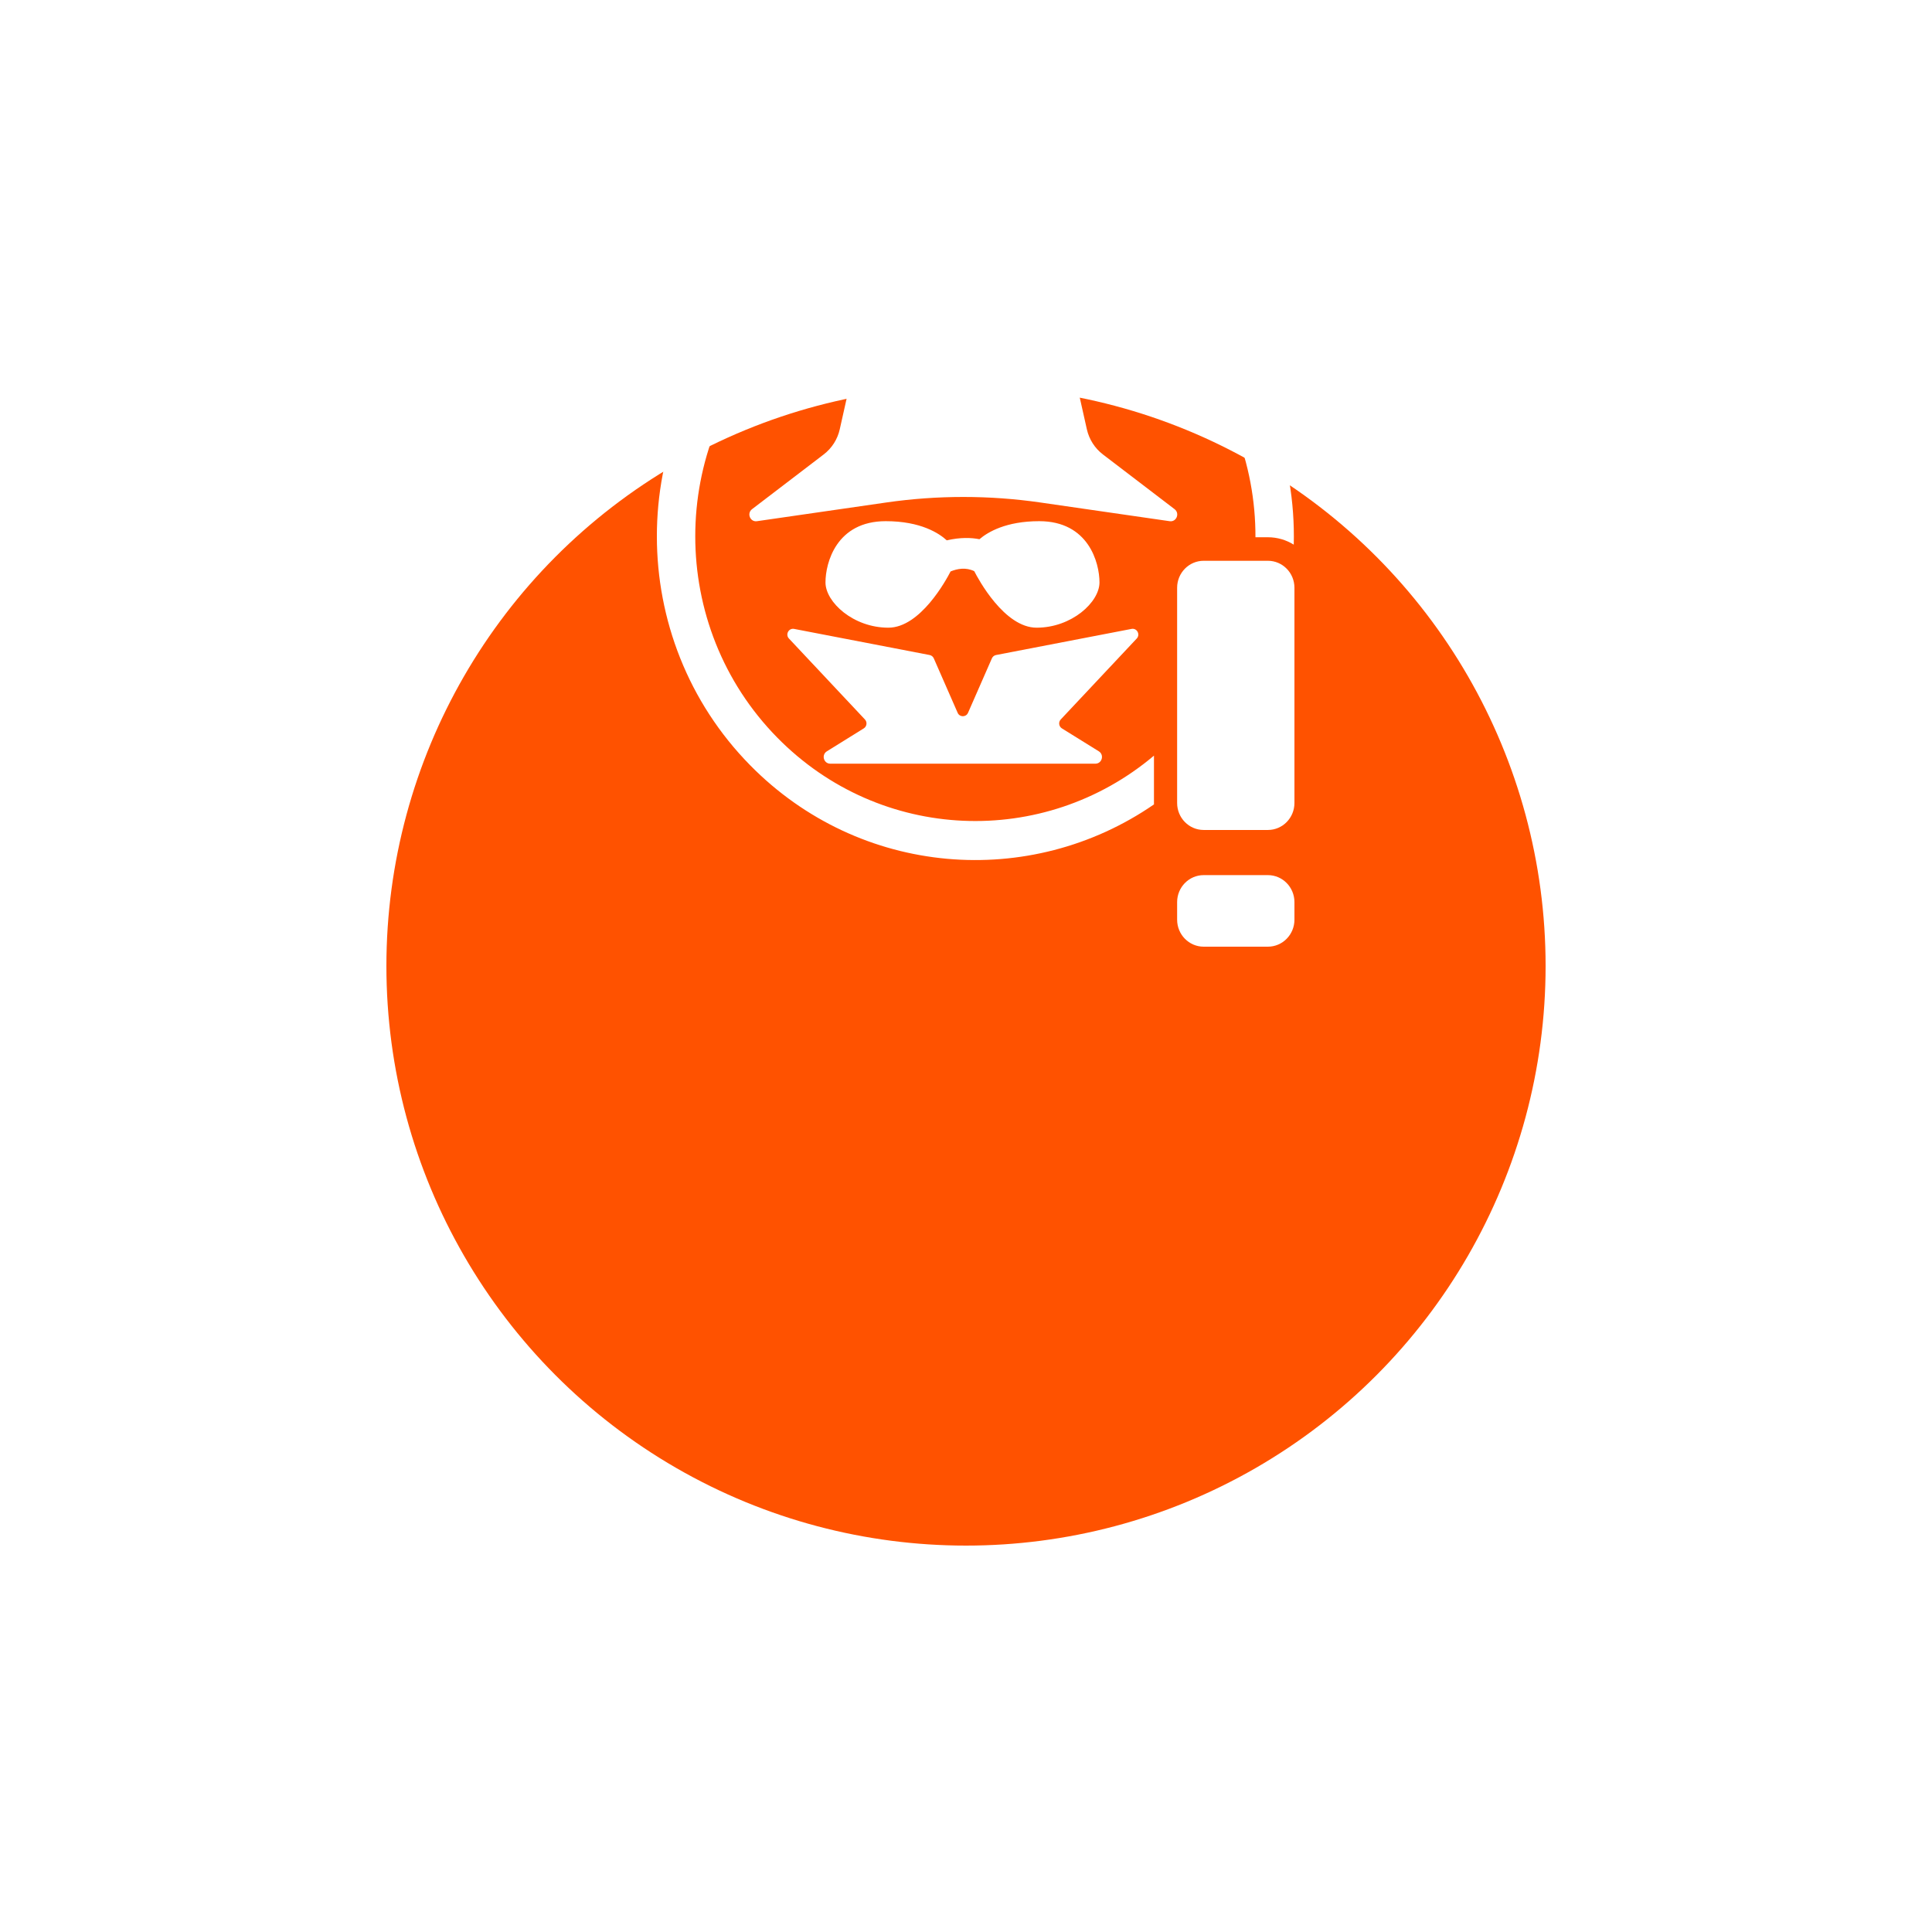 <svg width="100" height="100" viewBox="0 0 100 100" fill="none" xmlns="http://www.w3.org/2000/svg">
<g filter="url(#filter0_d_508_2281)">
<circle cx="50" cy="30" r="30" fill="#FF5200"/>
</g>
<g clip-path="url(#clip0_508_2281)">
<path d="M65.626 29.026H62.302C61.543 29.026 60.928 29.651 60.928 30.423V41.562C60.928 42.334 61.543 42.959 62.302 42.959H65.626C66.385 42.959 67 42.334 67 41.562V30.423C67 29.651 66.385 29.026 65.626 29.026Z" fill="white"/>
<path d="M65.626 45.296H62.302C61.543 45.296 60.928 45.922 60.928 46.693V47.603C60.928 48.374 61.543 49 62.302 49H65.626C66.385 49 67 48.374 67 47.603V46.693C67 45.922 66.385 45.296 65.626 45.296Z" fill="white"/>
<path d="M53.79 26.976C52.068 26.976 51.126 27.542 50.696 27.91C50.273 27.826 49.709 27.806 49.005 27.968C48.609 27.605 47.661 26.976 45.845 26.976C43.296 26.976 42.727 29.126 42.727 30.146C42.727 31.166 44.164 32.489 45.981 32.489C47.638 32.489 48.978 30.014 49.202 29.578C49.545 29.437 49.992 29.351 50.427 29.564C50.629 29.961 51.981 32.489 53.655 32.489C55.472 32.489 56.909 31.166 56.909 30.146C56.909 29.126 56.34 26.976 53.791 26.976H53.79Z" fill="white"/>
<path d="M60.797 26.355L57.087 23.522C56.666 23.201 56.372 22.739 56.255 22.218L55.126 17.176C54.996 16.592 54.338 16.299 53.817 16.593L50.4 18.518C50.132 18.669 49.808 18.672 49.537 18.526L45.895 16.562C45.374 16.282 44.729 16.576 44.6 17.154L43.466 22.218C43.35 22.739 43.055 23.201 42.634 23.522L38.925 26.355C38.642 26.571 38.828 27.028 39.178 26.977L45.871 26.009C48.517 25.627 51.204 25.627 53.85 26.009L60.543 26.977C60.892 27.028 61.079 26.571 60.796 26.355H60.797Z" fill="white"/>
<path d="M58.837 33.051C59.034 32.842 58.85 32.498 58.569 32.552L51.554 33.904C51.46 33.922 51.38 33.986 51.341 34.075L50.105 36.895C50.001 37.131 49.671 37.131 49.568 36.895L48.332 34.075C48.292 33.986 48.213 33.922 48.118 33.904L41.103 32.552C40.822 32.498 40.638 32.842 40.836 33.051L44.768 37.239C44.898 37.377 44.869 37.601 44.709 37.701L42.798 38.888C42.505 39.07 42.632 39.528 42.975 39.528H56.697C57.041 39.528 57.167 39.069 56.875 38.888L54.963 37.701C54.803 37.601 54.775 37.377 54.904 37.239L58.837 33.051Z" fill="white"/>
<path d="M59.729 41.562V39.112C54.033 43.916 45.571 43.606 40.233 38.18C34.571 32.424 34.571 23.093 40.233 17.337C45.895 11.581 55.075 11.581 60.737 17.337C63.58 20.227 64.994 24.019 64.982 27.808H65.626C66.116 27.808 66.574 27.948 66.965 28.191C67.076 23.759 65.469 19.291 62.142 15.908C55.704 9.364 45.266 9.364 38.828 15.908C32.39 22.453 32.39 33.064 38.828 39.609C44.513 45.388 53.316 46.063 59.731 41.635C59.73 41.611 59.729 41.586 59.729 41.562Z" fill="white"/>
</g>
<defs>
<filter id="filter0_d_508_2281" x="0" y="0" width="100" height="100" filterUnits="userSpaceOnUse" color-interpolation-filters="sRGB">
<feFlood flood-opacity="0" result="BackgroundImageFix"/>
<feColorMatrix in="SourceAlpha" type="matrix" values="0 0 0 0 0 0 0 0 0 0 0 0 0 0 0 0 0 0 127 0" result="hardAlpha"/>
<feOffset dy="20"/>
<feGaussianBlur stdDeviation="10"/>
<feColorMatrix type="matrix" values="0 0 0 0 1 0 0 0 0 0.911 0 0 0 0 0.804 0 0 0 1 0"/>
<feBlend mode="normal" in2="BackgroundImageFix" result="effect1_dropShadow_508_2281"/>
<feBlend mode="normal" in="SourceGraphic" in2="effect1_dropShadow_508_2281" result="shape"/>
</filter>
<clipPath id="clip0_508_2281">
<rect width="33" height="38" fill="white" transform="translate(34 11)"/>
</clipPath>
</defs>
</svg>
